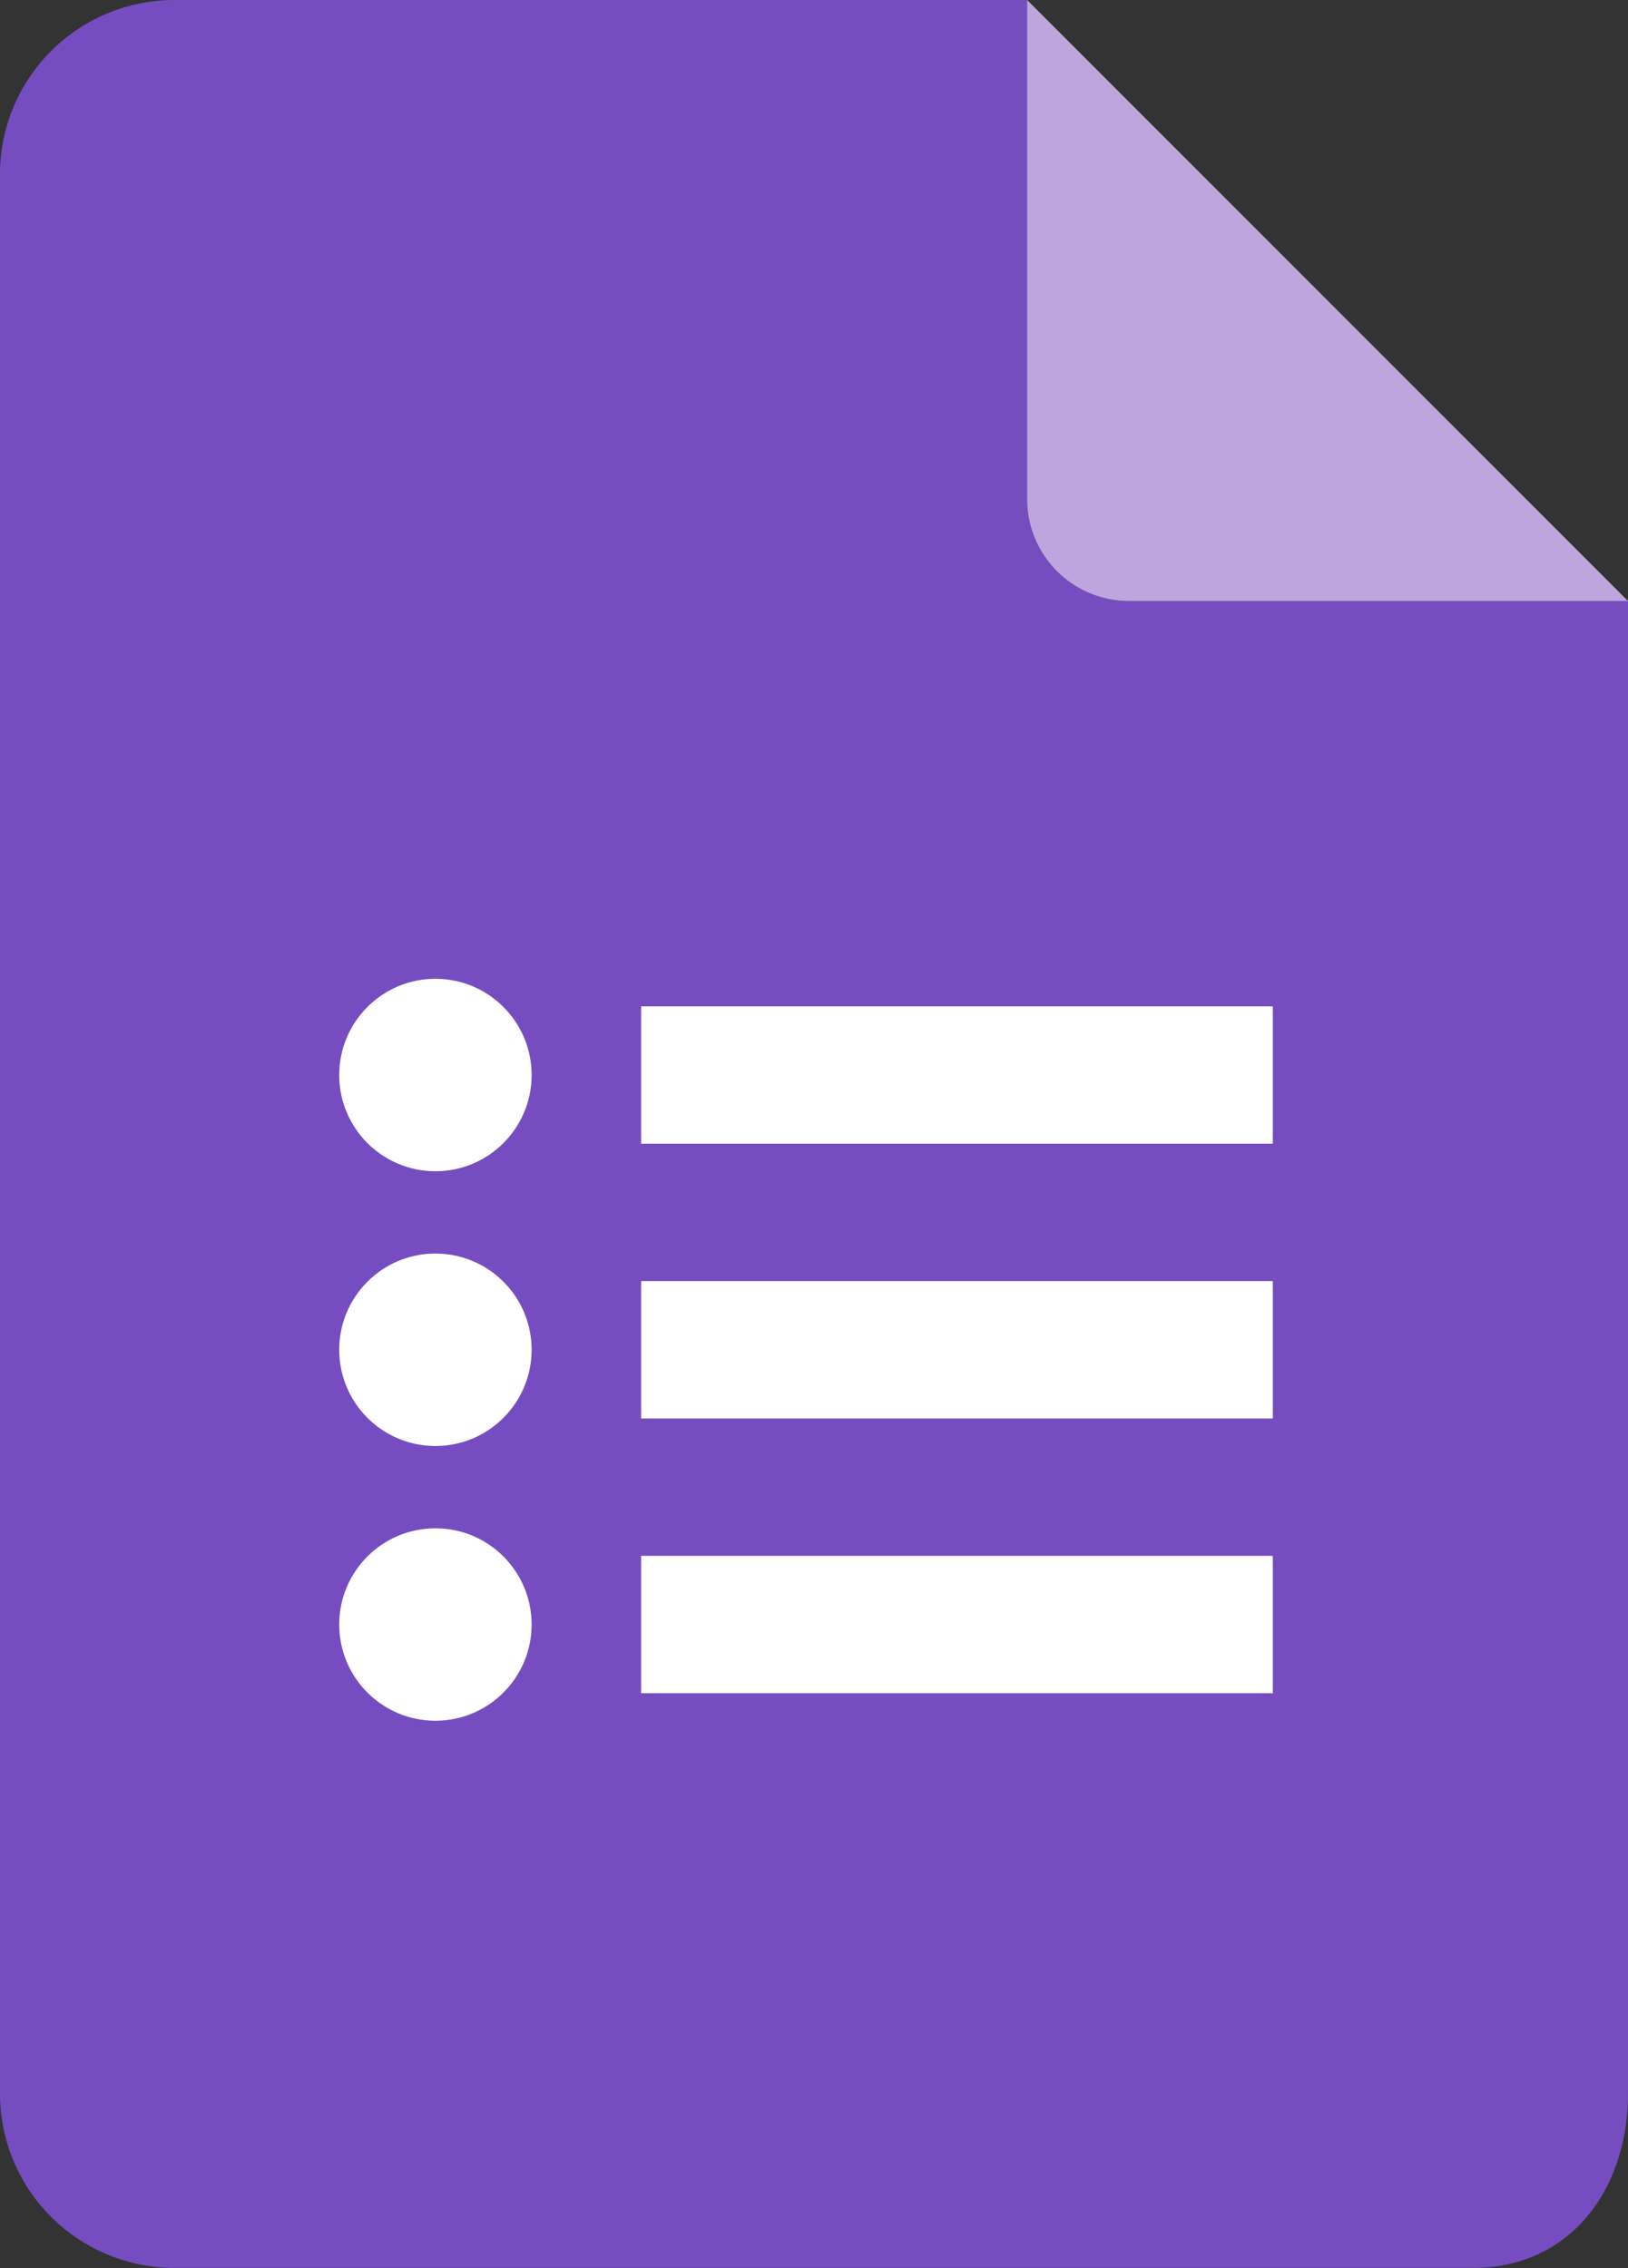 <svg xmlns="http://www.w3.org/2000/svg" viewBox="0 0 55 76.61"><rect x="0" y="0" width="55" height="76.61" fill="#333333" stroke="none"/><title>survery-icon</title><path d="M54.84,20.3H38.14a3.44,3.44,0,0,1-3.44-3.44V0H5.89A5.89,5.89,0,0,0,0,5.89V70.71a5.89,5.89,0,0,0,5.89,5.89H49.76C53,76.61,55,74,55,70.71V20.28Z" style="fill:#764dc1"/><path d="M38.14,20.3H55L34.7,0V16.86A3.44,3.44,0,0,0,38.14,20.3Z" style="fill:#bea5de"/><path d="M34.7,0" style="fill:#bea5de"/><path d="M31.79,0" style="fill:#bea5de"/><rect x="21.66" y="33.99" width="21.34" height="4.64" style="fill:#fff"/><circle cx="14.71" cy="36.31" r="3.25" style="fill:#fff"/><rect x="21.66" y="43.27" width="21.34" height="4.64" style="fill:#fff"/><circle cx="14.71" cy="45.59" r="3.25" style="fill:#fff"/><rect x="21.66" y="52.55" width="21.34" height="4.64" style="fill:#fff"/><circle cx="14.71" cy="54.87" r="3.25" style="fill:#fff"/></svg>